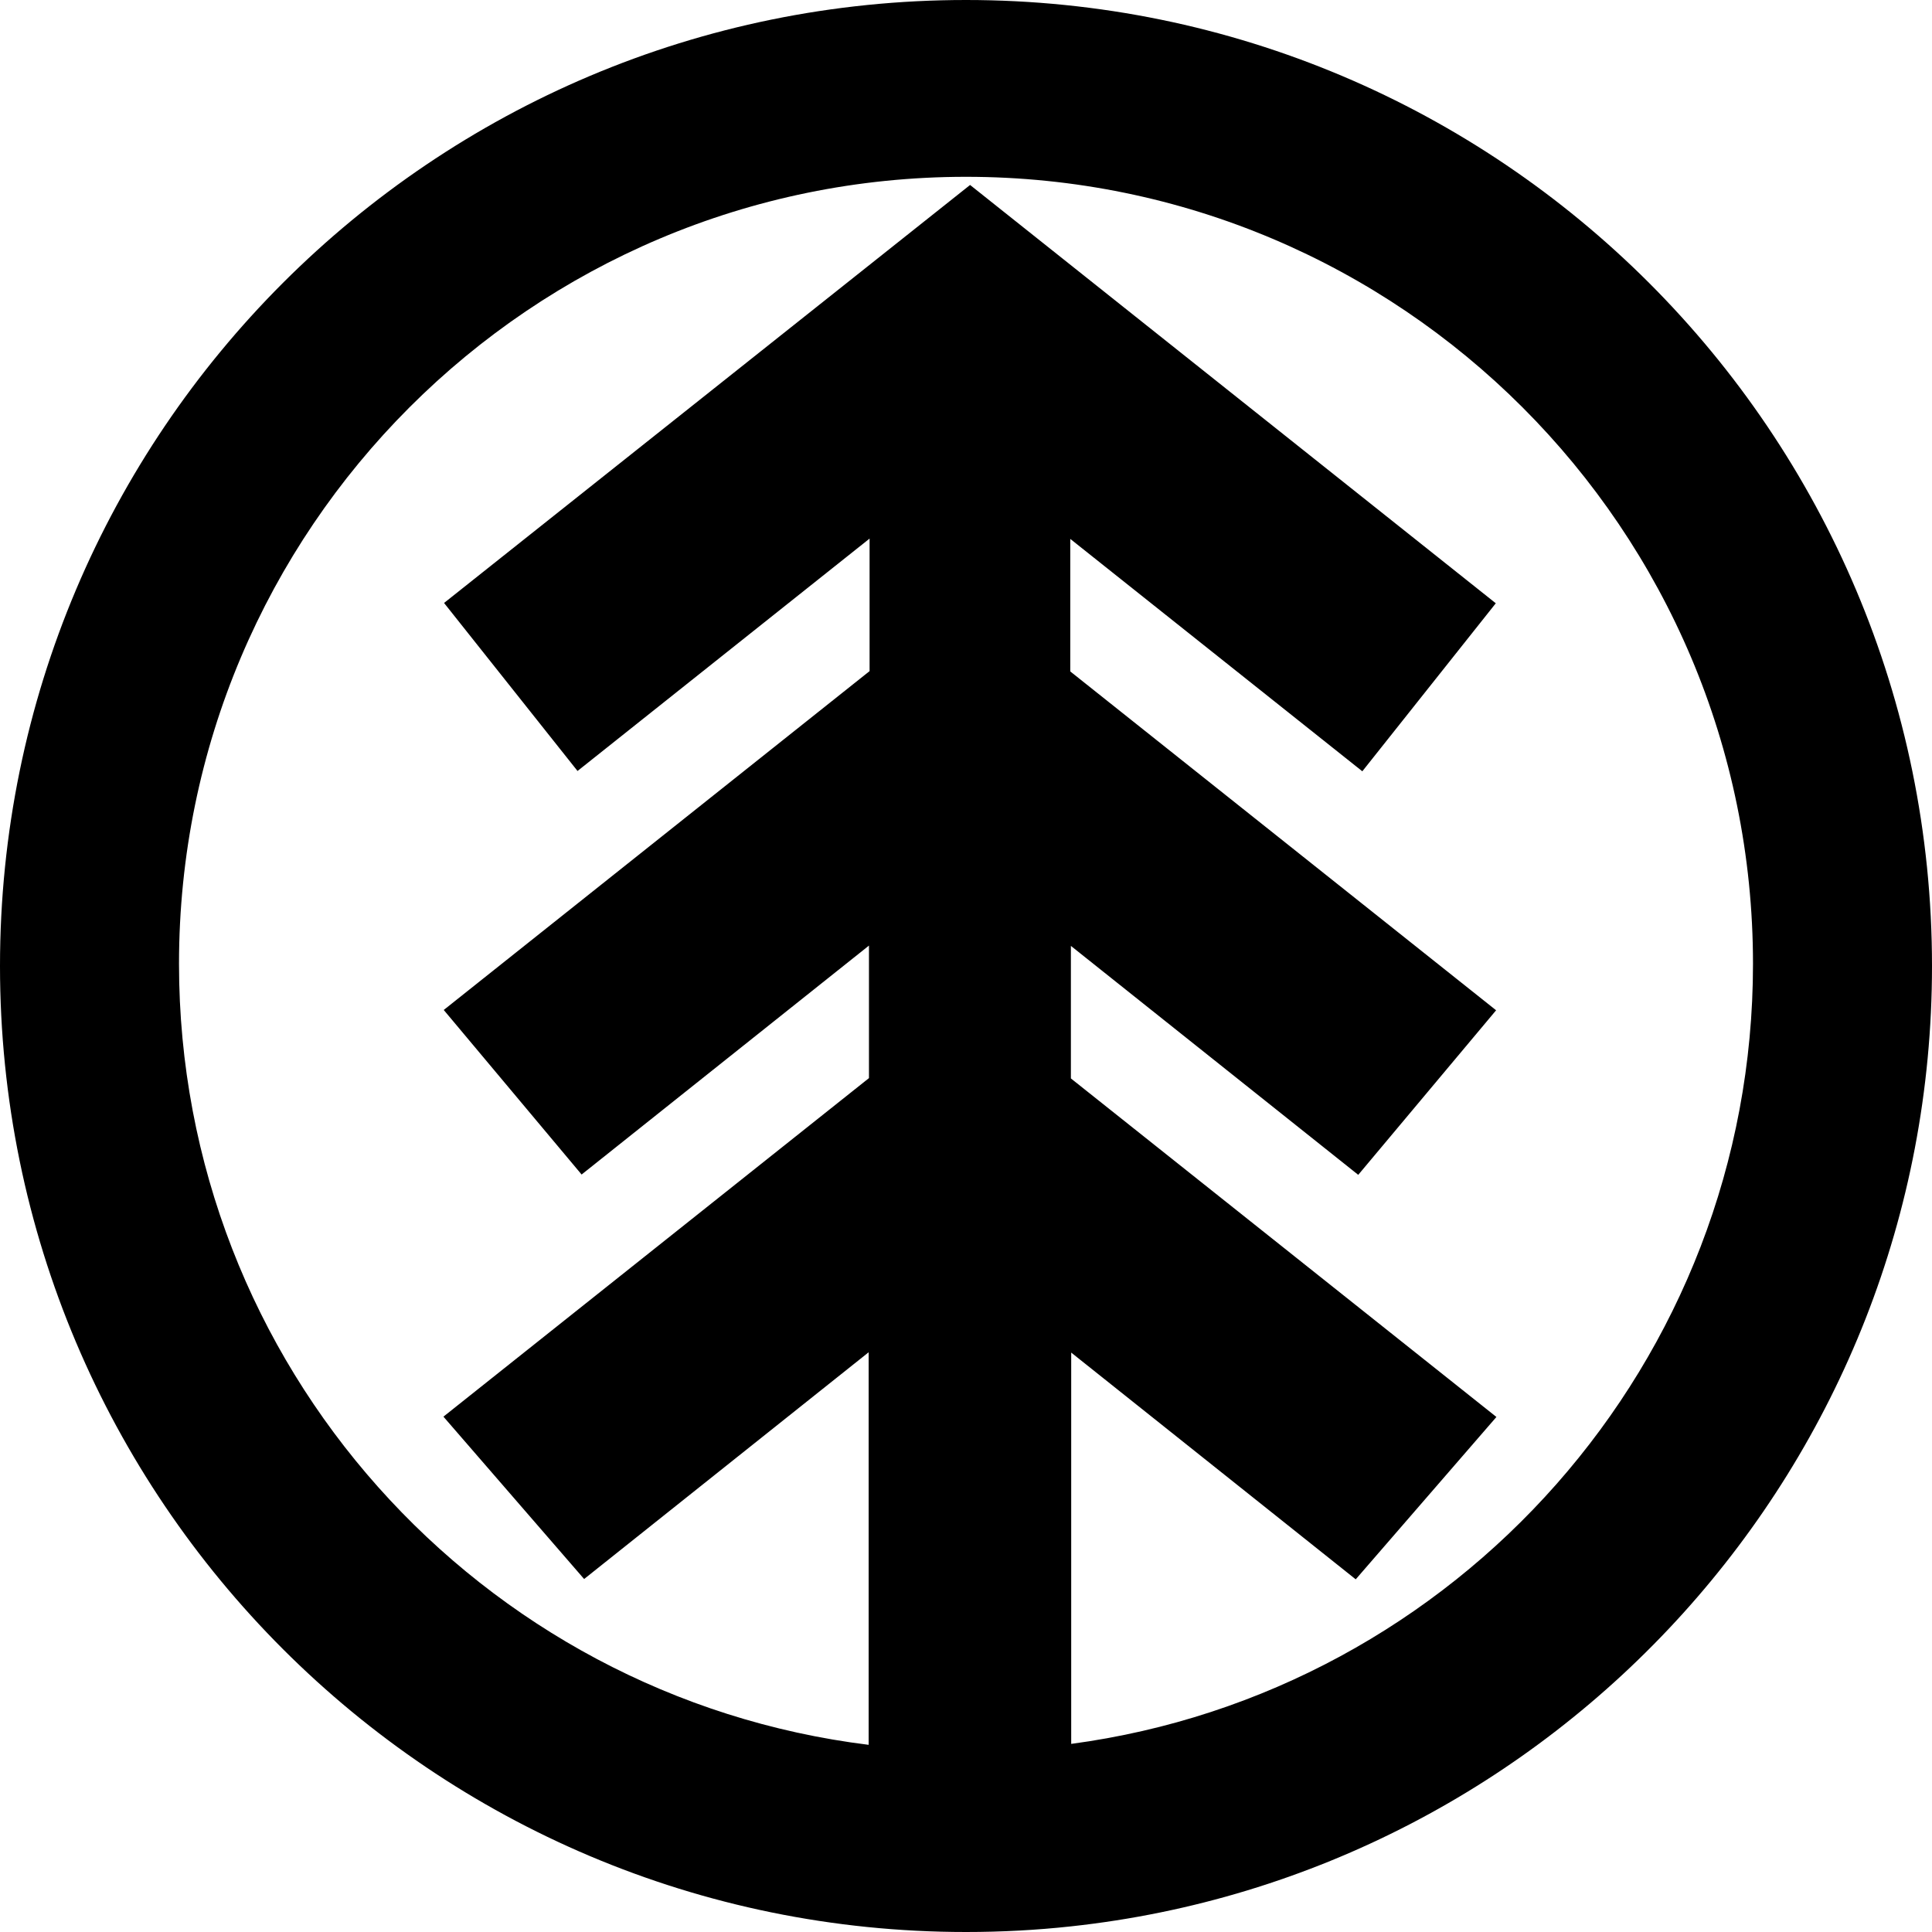 <svg xmlns="http://www.w3.org/2000/svg" width="615.2" viewBox="0 0 615.2 615.2" height="615.2" xml:space="preserve" style="enable-background:new 0 0 615.2 615.2"><path d="M307.6 0C137.7 0 0 137.7 0 307.6c0 169.9 137.7 307.6 307.6 307.6 11.3 0 22.5-.6 33.5-1.8 154.1-16.7 274.1-147.2 274.1-305.8C615.2 137.7 477.5 0 307.6 0zm33.5 555.3V430.7l90.6 72.2 44.8-51.7L341 343.4v-42.2l91.5 72.9 43.9-52.4-135.6-107.9v-42.2l93 74 42.5-53.5L308.9 58.9 141.4 192l42.5 53.5 93-74v42.2L141.3 321.6l43.9 52.4 91.5-72.9v42.2L141.2 451.1l44.8 51.7 90.6-72.2v125C152.8 540.3 57 434.8 57 306.9 57 168.5 169.2 56.3 307.6 56.3c138.4 0 250.6 112.2 250.6 250.6 0 127-94.5 232-217.1 248.4z"></path></svg>